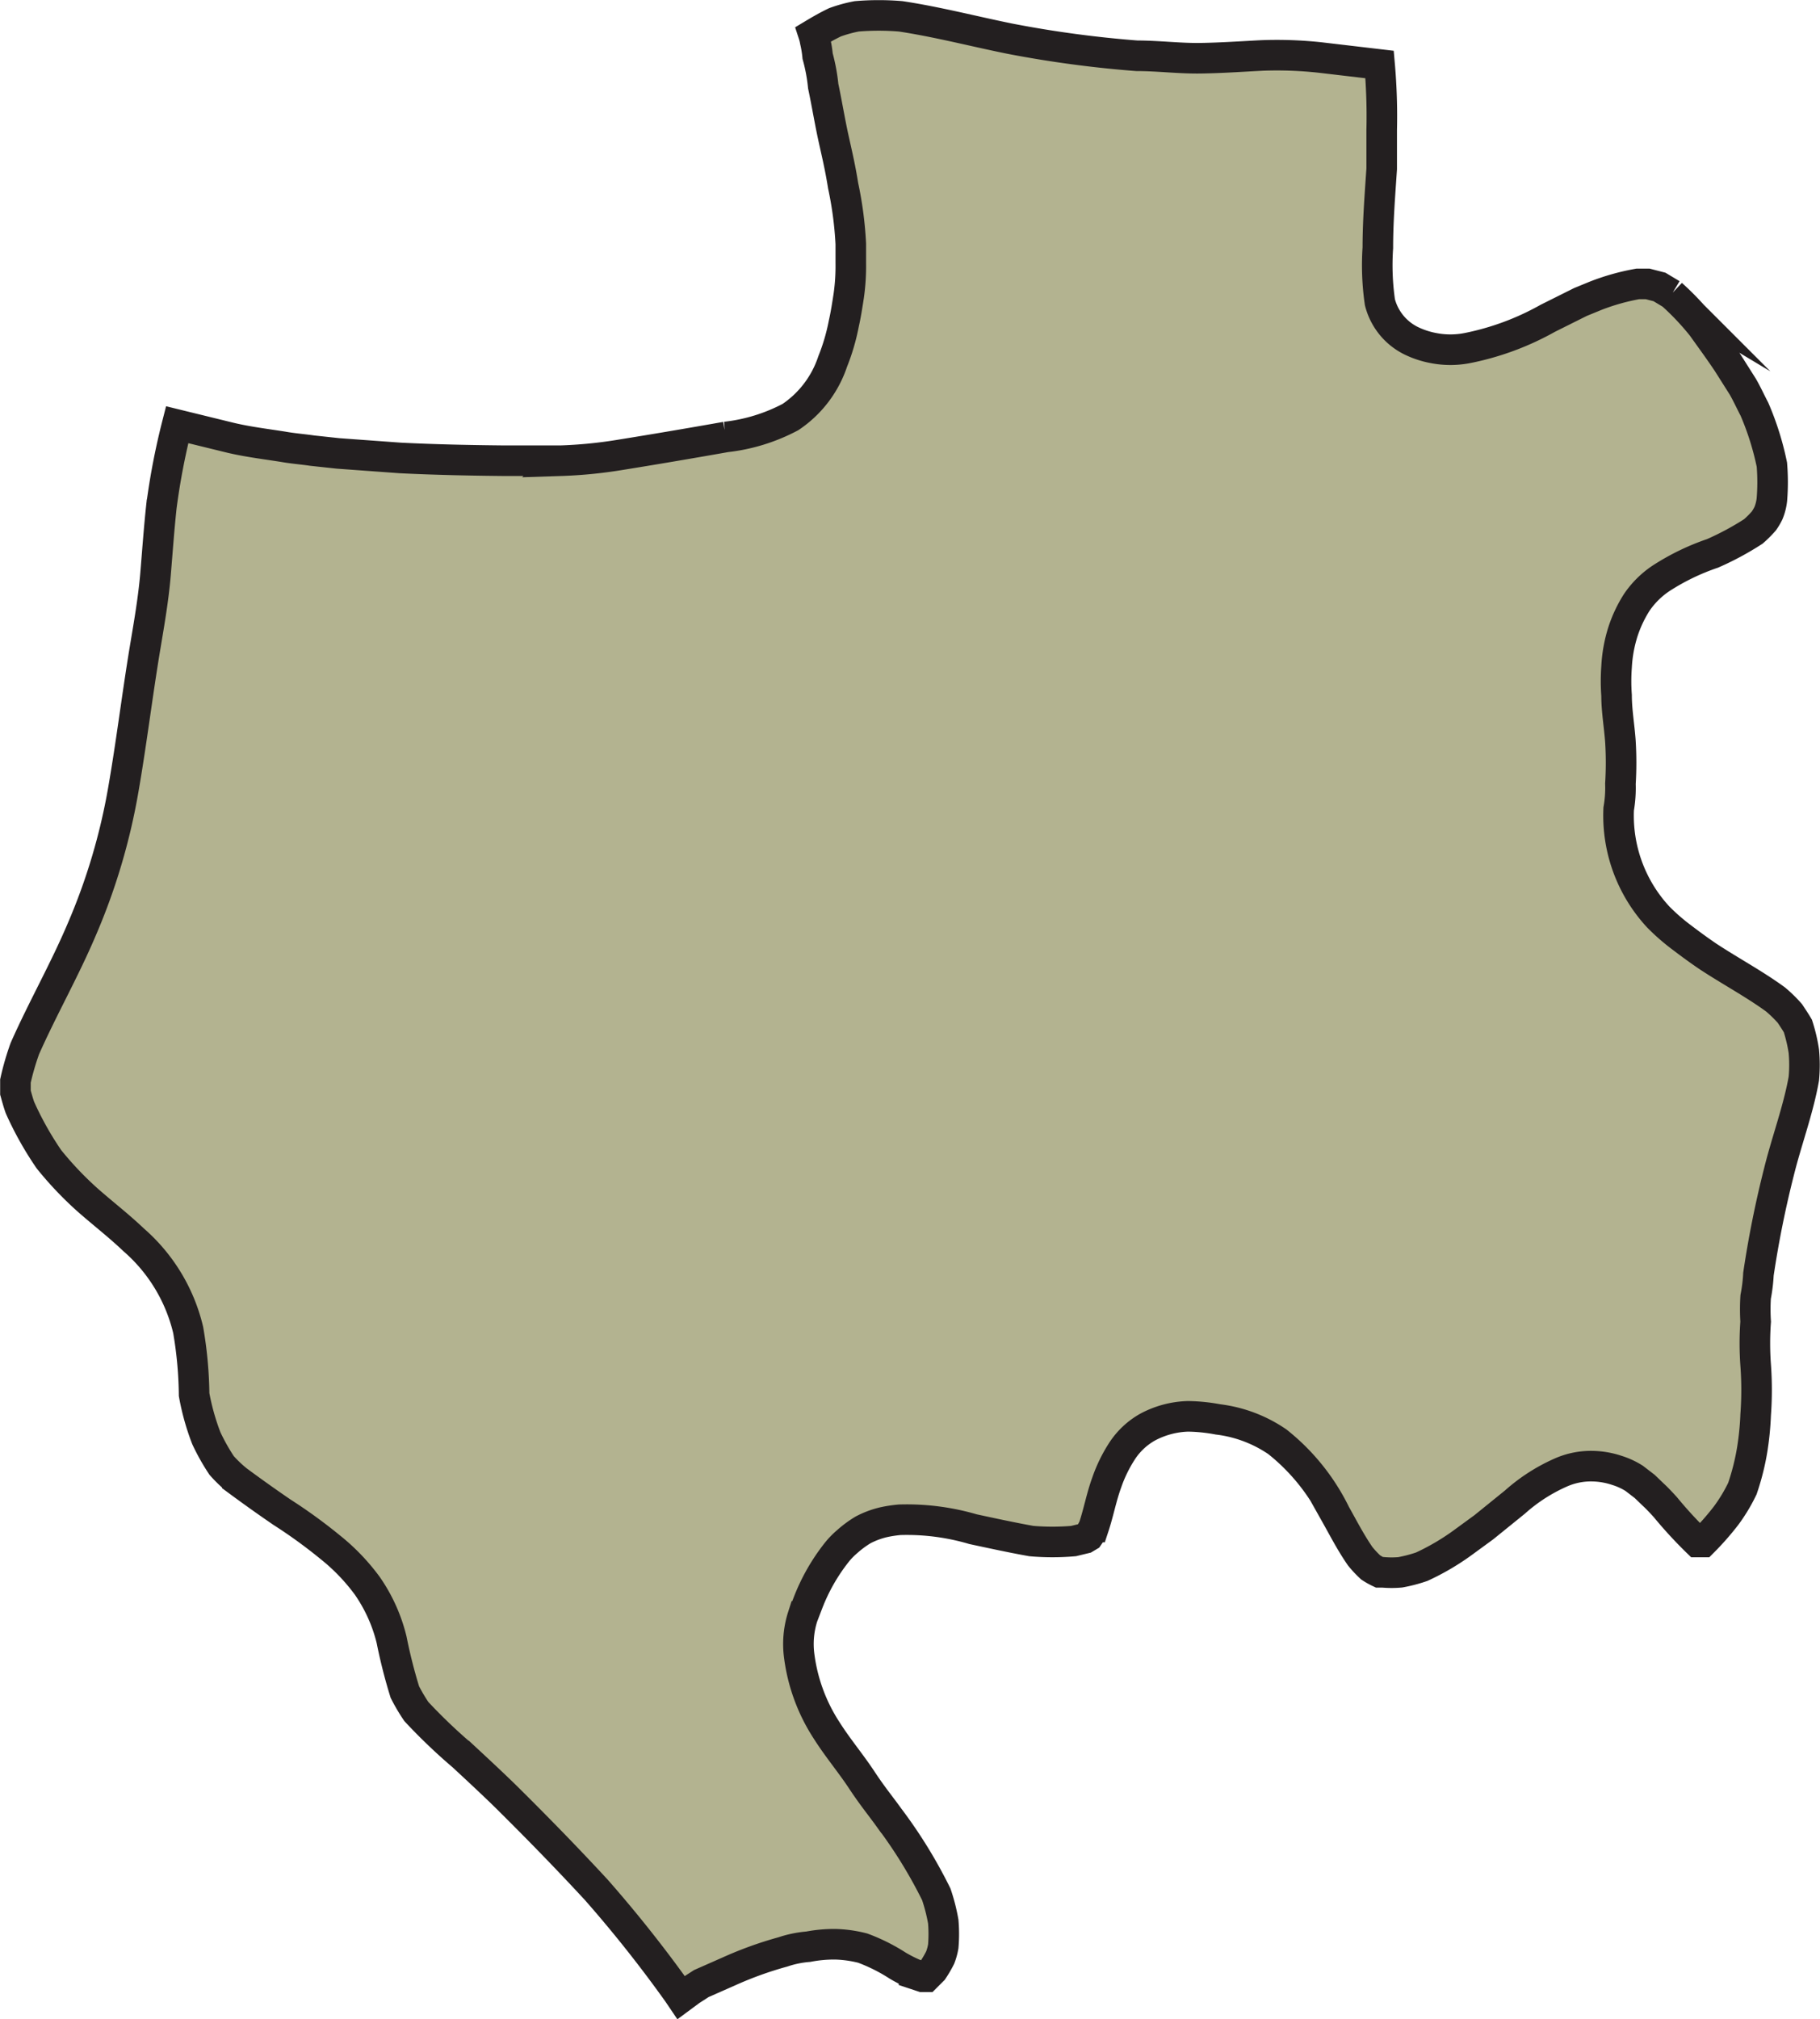 <svg xmlns="http://www.w3.org/2000/svg" width="59.54" height="66.025" viewBox="0 0 59.54 66.025">
  <defs>
    <style>
      .cls-1 {
        fill: #b3b390;
        stroke: #231f20;
        stroke-miterlimit: 10;
      }
    </style>
  </defs>
  <path id="gabon" class="cls-1" d="M337.244,403.983l-.354.228-.308.228-.1-.148a42.166,42.166,0,0,0-2.671-3.368c-.97-1.05-1.963-2.066-2.979-3.071-.457-.445-.925-.879-1.393-1.313a18.252,18.252,0,0,1-1.518-1.45,5.875,5.875,0,0,1-.377-.639,17.142,17.142,0,0,1-.434-1.712,5.284,5.284,0,0,0-.8-1.769,6.645,6.645,0,0,0-1.21-1.256,16.721,16.721,0,0,0-1.575-1.142c-.5-.342-.982-.685-1.461-1.039h0a4.19,4.19,0,0,1-.514-.491,6.856,6.856,0,0,1-.5-.89,7.8,7.8,0,0,1-.4-1.427,13.213,13.213,0,0,0-.194-2.112,5.617,5.617,0,0,0-1.781-2.945c-.491-.468-1.027-.879-1.53-1.324a11.238,11.238,0,0,1-1.244-1.313,10.663,10.663,0,0,1-.948-1.69c-.057-.16-.1-.32-.148-.491v-.377a8.676,8.676,0,0,1,.308-1.062c.582-1.313,1.3-2.569,1.861-3.893a20.224,20.224,0,0,0,1.359-4.566c.263-1.507.445-3.014.7-4.566.137-.822.285-1.655.354-2.477s.114-1.484.194-2.226a22.672,22.672,0,0,1,.514-2.671h0l1.724.422c.571.137,1.142.205,1.747.3.32.057.639.08.948.126l.845.091,2.032.148c1.142.057,2.283.08,3.425.091h1.815a14.988,14.988,0,0,0,1.9-.183c1.142-.183,2.352-.388,3.516-.594a5.913,5.913,0,0,0,2.112-.651,3.528,3.528,0,0,0,1.381-1.815,6.754,6.754,0,0,0,.365-1.244c.068-.3.114-.605.16-.9a6.913,6.913,0,0,0,.068-1.085q0-.308,0-.617a11.944,11.944,0,0,0-.251-1.906c-.1-.628-.205-1.05-.32-1.575s-.217-1.142-.331-1.678a5.932,5.932,0,0,0-.183-.982,3.653,3.653,0,0,0-.08-.491,1.655,1.655,0,0,0-.057-.228c.228-.137.468-.274.708-.388a4.563,4.563,0,0,1,.708-.194,8.651,8.651,0,0,1,1.438,0c1.21.183,2.386.491,3.573.731a36.663,36.663,0,0,0,4.155.559c.7,0,1.393.091,2.089.08s1.336-.057,2.009-.091a13.146,13.146,0,0,1,1.9.068l1.941.228a19.271,19.271,0,0,1,.069,2.146v1.267c-.057.856-.126,1.712-.126,2.58a8.438,8.438,0,0,0,.068,1.781,1.941,1.941,0,0,0,.993,1.244,2.84,2.84,0,0,0,.742.251,2.9,2.9,0,0,0,1.142,0,8.917,8.917,0,0,0,2.614-.97L366,349l.5-.205a7.311,7.311,0,0,1,1.381-.388h.32l.388.1.4.24a8.651,8.651,0,0,1,.993,1.05c.285.4.571.788.845,1.2l.491.776c.137.24.251.491.377.731a9.309,9.309,0,0,1,.571,1.815,7.016,7.016,0,0,1,0,1.142,1.6,1.6,0,0,1-.114.445,1.822,1.822,0,0,1-.148.251,3.641,3.641,0,0,1-.342.342,9.377,9.377,0,0,1-1.336.719,7.591,7.591,0,0,0-1.678.811,2.914,2.914,0,0,0-.8.788,4.2,4.2,0,0,0-.457.97,4.568,4.568,0,0,0-.206,1.142,6.382,6.382,0,0,0,0,.936c0,.5.091,1,.126,1.507a11.2,11.2,0,0,1,0,1.381,3.985,3.985,0,0,1-.057.822,4.875,4.875,0,0,0,1.29,3.528,6.713,6.713,0,0,0,.742.651c.3.228.594.445.9.651.731.48,1.5.89,2.2,1.4a4.412,4.412,0,0,1,.468.457c.091.137.183.274.263.411a5.356,5.356,0,0,1,.194.822,4.777,4.777,0,0,1,0,.9c-.183,1.027-.559,2.021-.811,3.037a33.572,33.572,0,0,0-.674,3.356,5.259,5.259,0,0,1-.091.742,6.4,6.4,0,0,0,0,.811,9.749,9.749,0,0,0,0,1.416,11.121,11.121,0,0,1,0,1.632,9.443,9.443,0,0,1-.114,1.142,7.918,7.918,0,0,1-.32,1.267,5.423,5.423,0,0,1-.537.89,8.989,8.989,0,0,1-.753.856h-.183a14,14,0,0,1-1.05-1.142c-.126-.137-.251-.274-.388-.4l-.285-.274-.342-.263a2.363,2.363,0,0,0-.571-.263,2.668,2.668,0,0,0-.8-.137,2.433,2.433,0,0,0-1.027.206,5.71,5.71,0,0,0-1.507.97l-1.016.822-.719.525a7.89,7.89,0,0,1-1.313.765,4.8,4.8,0,0,1-.7.183,3.173,3.173,0,0,1-.571,0h-.114a2.277,2.277,0,0,1-.285-.16,3.412,3.412,0,0,1-.342-.365c-.308-.445-.548-.913-.811-1.381a6.849,6.849,0,0,0-1.9-2.363,4.373,4.373,0,0,0-1.941-.731,5.711,5.711,0,0,0-.982-.1,2.979,2.979,0,0,0-1.324.354,2.4,2.4,0,0,0-.822.765,4.715,4.715,0,0,0-.514,1.05c-.171.468-.263.97-.422,1.45a1.982,1.982,0,0,1-.171.3h0l-.114.068-.377.091a7.994,7.994,0,0,1-1.381,0c-.639-.114-1.267-.251-1.906-.388a7.683,7.683,0,0,0-2.4-.308,4.162,4.162,0,0,0-.525.08,2.821,2.821,0,0,0-.673.251,3.422,3.422,0,0,0-.525.388,2.515,2.515,0,0,0-.342.354,6.324,6.324,0,0,0-.936,1.644l-.171.445a2.946,2.946,0,0,0-.114,1.3,5.822,5.822,0,0,0,.9,2.432c.354.559.788,1.073,1.142,1.61s.605.833.9,1.244a15.657,15.657,0,0,1,1.541,2.5,6,6,0,0,1,.228.89,4.8,4.8,0,0,1,0,.811,1.917,1.917,0,0,1-.1.365,3.831,3.831,0,0,1-.24.411l-.217.217h-.126l-.274-.091a4.75,4.75,0,0,1-.537-.274,5.839,5.839,0,0,0-1.142-.571,3.993,3.993,0,0,0-.9-.126,4.5,4.5,0,0,0-.879.08,3.488,3.488,0,0,0-.833.171,12.115,12.115,0,0,0-1.77.639Z" transform="translate(-314.3 -339.124)"/>
</svg>
